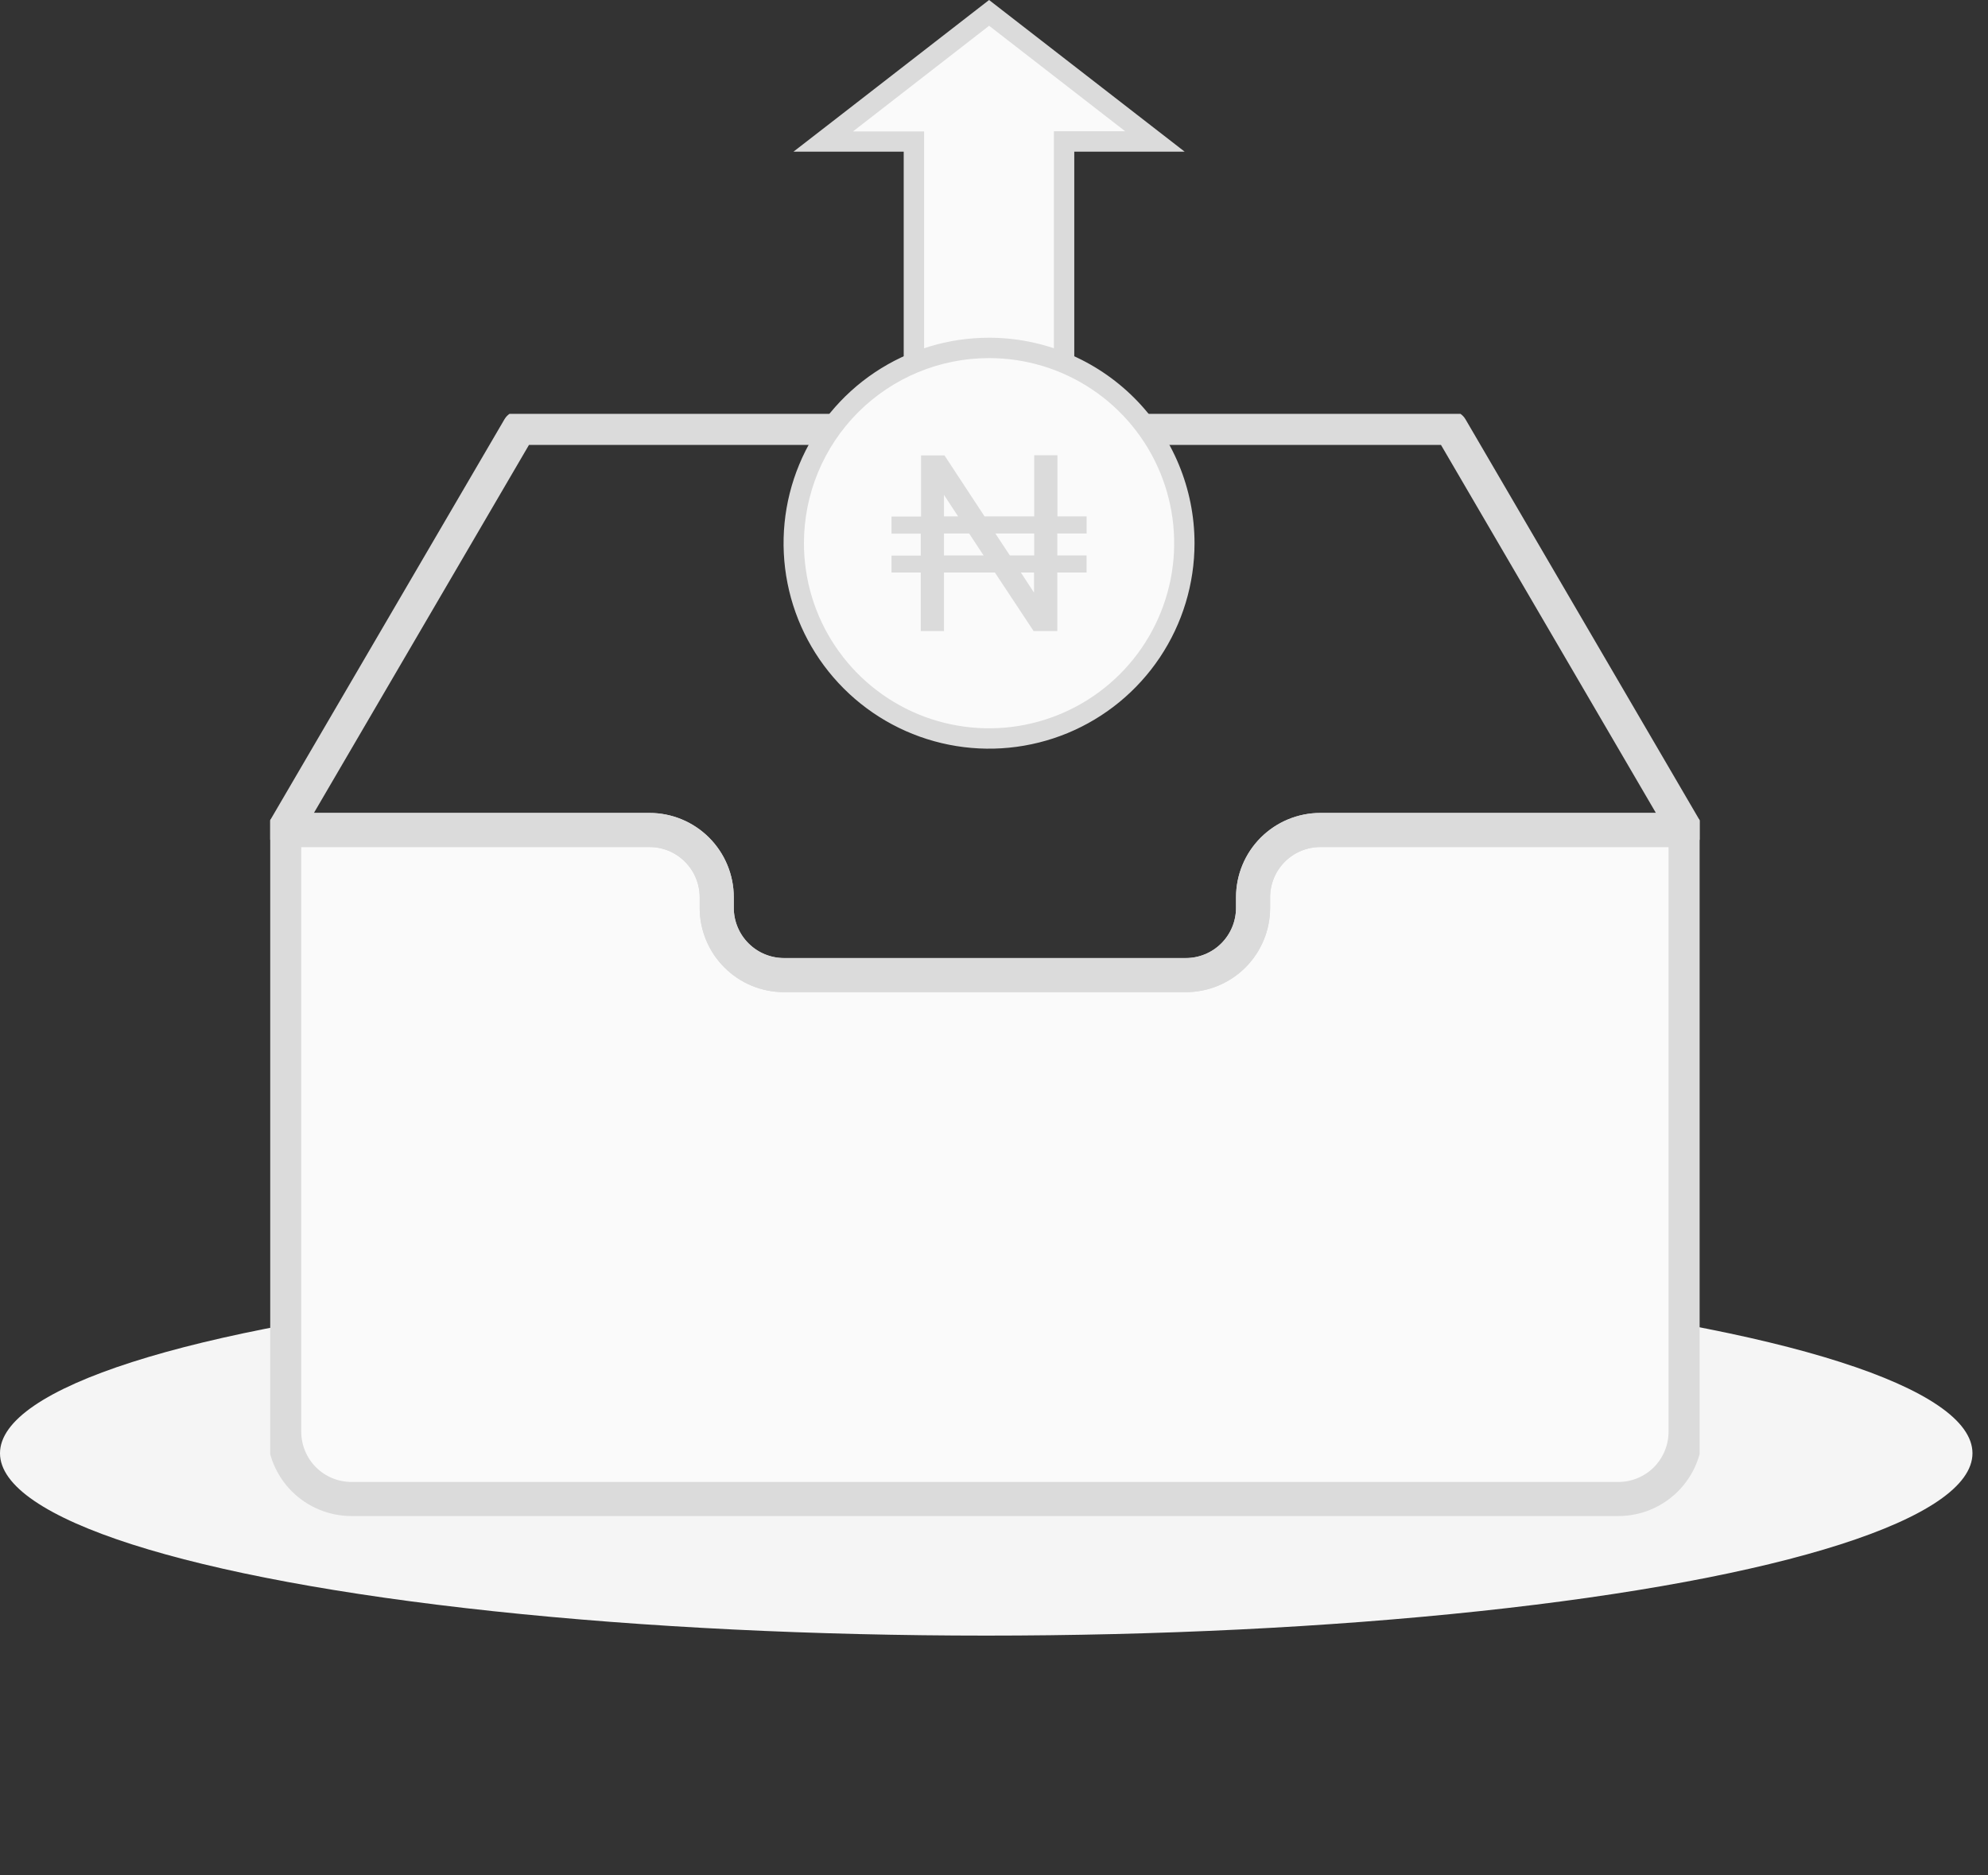 <svg width="100%" height="100%" viewBox="0 0 53 50" fill="none" xmlns="http://www.w3.org/2000/svg">
<rect x="0" y="0" width="53" height="50" fill="#333333" stroke="none"/>
<ellipse cx="26.293" cy="38.745" rx="26.293" ry="4.862" fill="#F5F5F5"/>
<g clip-path="url(#clip0_7136_27705)">
<path d="M44.938 22.129V38.172C44.938 38.647 44.749 39.103 44.413 39.44C44.077 39.776 43.621 39.965 43.145 39.965H9.37C8.895 39.965 8.439 39.776 8.102 39.44C7.766 39.103 7.577 38.647 7.577 38.172V22.129H17.315C17.791 22.129 18.247 22.318 18.583 22.654C18.919 22.991 19.108 23.447 19.108 23.922V24.205C19.108 24.68 19.297 25.137 19.634 25.473C19.97 25.809 20.426 25.998 20.902 25.998H31.614C32.089 25.998 32.546 25.809 32.882 25.473C33.218 25.137 33.407 24.68 33.407 24.205V23.922C33.407 23.447 33.596 22.991 33.932 22.654C34.269 22.318 34.725 22.129 35.2 22.129H44.938Z" fill="#FAFAFA" stroke="#DBDBDB" stroke-width="0.909" stroke-linecap="round" stroke-linejoin="round"/>
<path d="M44.938 22.128H35.2C34.725 22.128 34.269 22.317 33.932 22.654C33.596 22.99 33.407 23.446 33.407 23.922V24.204C33.407 24.68 33.218 25.136 32.882 25.472C32.546 25.809 32.089 25.997 31.614 25.997H20.902C20.426 25.997 19.97 25.809 19.634 25.472C19.297 25.136 19.108 24.68 19.108 24.204V23.922C19.108 23.446 18.919 22.99 18.583 22.654C18.247 22.317 17.791 22.128 17.315 22.128H7.577L13.842 11.407H38.677L44.938 22.128Z" stroke="#DBDBDB" stroke-width="0.909" stroke-linecap="round" stroke-linejoin="round"/>
</g>
<path d="M21.95 3.775H24.371V11.886H28.369V3.775H30.79L26.37 0.347L21.95 3.775Z" fill="#FAFAFA"/>
<path d="M28.097 11.611V3.5H29.998L26.37 0.687L22.742 3.503H24.637V11.611H28.092H28.097ZM28.635 12.154H24.093V4.043H21.155L22.41 3.071L26.036 0.258L26.369 2.95639e-05L26.701 0.258L30.329 3.071L31.582 4.043H28.64V12.154H28.635Z" fill="#DBDBDB"/>
<path d="M26.367 19.69C29.243 19.69 31.574 17.359 31.574 14.483C31.574 11.607 29.243 9.276 26.367 9.276C23.491 9.276 21.16 11.607 21.16 14.483C21.16 17.359 23.491 19.69 26.367 19.69Z" fill="#FAFAFA"/>
<path d="M26.368 9.547C27.344 9.547 28.298 9.836 29.11 10.379C29.922 10.921 30.554 11.692 30.928 12.594C31.301 13.495 31.399 14.488 31.209 15.445C31.018 16.402 30.548 17.282 29.858 17.972C29.168 18.662 28.288 19.132 27.331 19.323C26.373 19.513 25.381 19.415 24.479 19.042C23.578 18.668 22.807 18.036 22.265 17.224C21.722 16.413 21.433 15.458 21.433 14.482C21.433 13.173 21.953 11.918 22.878 10.992C23.804 10.067 25.059 9.547 26.368 9.547ZM26.368 9.004C25.285 9.004 24.225 9.325 23.324 9.927C22.424 10.529 21.721 11.385 21.307 12.386C20.892 13.387 20.784 14.488 20.995 15.551C21.206 16.614 21.728 17.59 22.494 18.356C23.26 19.122 24.237 19.644 25.299 19.855C26.362 20.067 27.463 19.958 28.465 19.544C29.466 19.129 30.321 18.427 30.923 17.526C31.525 16.625 31.846 15.566 31.846 14.482C31.845 13.03 31.267 11.637 30.24 10.61C29.213 9.583 27.82 9.005 26.368 9.004V9.004Z" fill="#DBDBDB"/>
<path d="M26.369 18.426C28.546 18.426 30.311 16.66 30.311 14.483C30.311 12.305 28.546 10.54 26.369 10.54C24.191 10.54 22.426 12.305 22.426 14.483C22.426 16.66 24.191 18.426 26.369 18.426Z" fill="#FAFAFA"/>
<path d="M28.97 14.224V13.767H28.191V12.138H27.572V13.767H26.248L25.18 12.142H24.555V13.771H23.768V14.228H24.548V14.813H23.768V15.264H24.548V16.825H25.166V15.264H26.524L27.556 16.825H28.188V15.264H28.968V14.809H28.188V14.224H28.97ZM27.572 14.224V14.809H26.923L26.537 14.224H27.572ZM25.166 13.193L25.542 13.767H25.166V13.193ZM25.166 14.224H25.838L26.222 14.809H25.166V14.224ZM27.216 15.264H27.567V15.8L27.216 15.264Z" fill="#DBDBDB"/>
<defs>
<clipPath id="clip0_7136_27705">
<rect width="38.108" height="38.966" fill="white" transform="translate(7.204 11.034)"/>
</clipPath>
</defs>
</svg>
